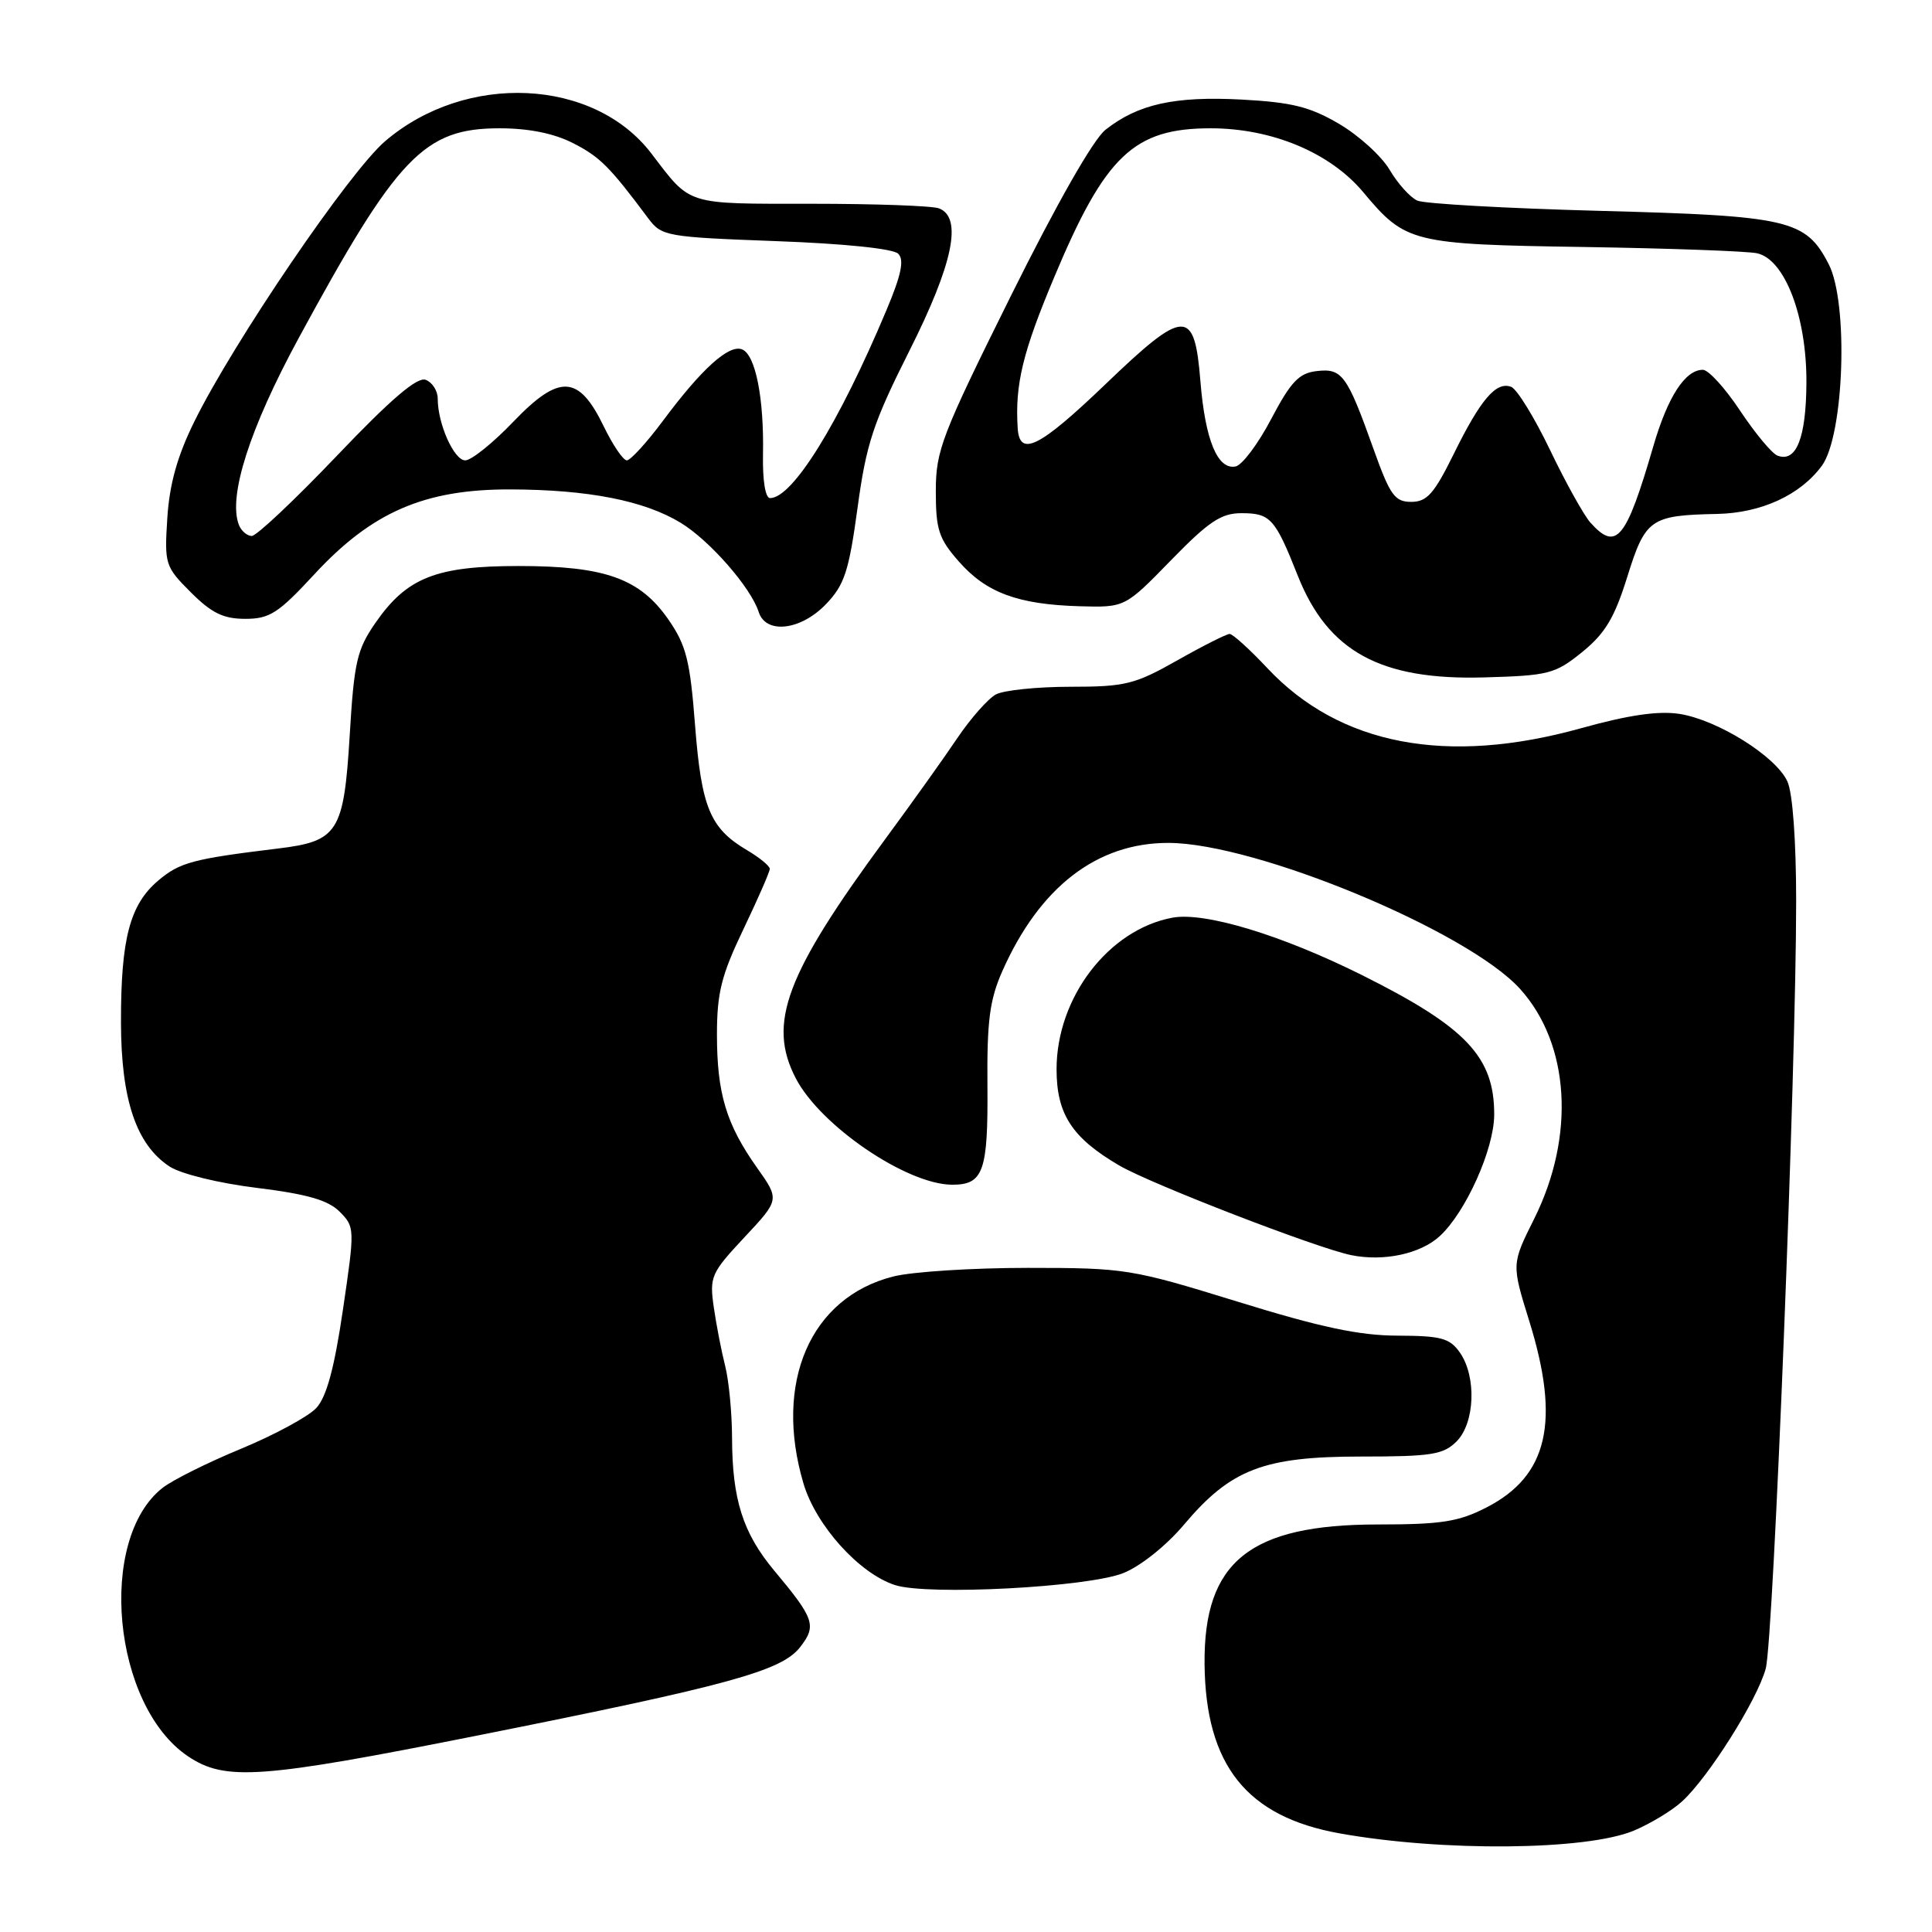 <?xml version="1.0" encoding="UTF-8" standalone="no"?>
<!DOCTYPE svg PUBLIC "-//W3C//DTD SVG 1.1//EN" "http://www.w3.org/Graphics/SVG/1.1/DTD/svg11.dtd" >
<svg xmlns="http://www.w3.org/2000/svg" xmlns:xlink="http://www.w3.org/1999/xlink" version="1.1" viewBox="0 0 256 256">
 <g >
 <path fill="currentColor"
d=" M 216.49 242.57 C 218.68 241.65 221.56 239.91 222.88 238.70 C 226.41 235.47 232.86 225.22 233.97 221.09 C 235.00 217.24 238.00 141.58 238.00 119.47 C 238.00 111.45 237.54 105.07 236.84 103.55 C 235.32 100.21 227.55 95.36 222.50 94.59 C 219.72 94.17 215.75 94.75 209.51 96.49 C 191.70 101.46 177.49 98.74 167.91 88.51 C 165.58 86.03 163.34 84.00 162.93 84.00 C 162.53 84.00 159.41 85.57 156.00 87.50 C 150.36 90.69 149.10 91.00 141.84 91.00 C 137.45 91.00 133.02 91.46 131.97 92.01 C 130.93 92.57 128.64 95.16 126.88 97.76 C 125.13 100.37 120.86 106.35 117.39 111.06 C 104.09 129.11 101.66 135.58 105.44 142.87 C 108.68 149.14 120.10 156.93 126.13 156.98 C 130.30 157.01 130.93 155.24 130.84 143.87 C 130.77 135.29 131.13 132.49 132.81 128.69 C 137.75 117.53 145.37 111.65 154.87 111.69 C 166.47 111.73 194.50 123.38 201.42 131.04 C 208.02 138.35 208.76 150.53 203.28 161.51 C 200.29 167.50 200.29 167.50 202.62 175.00 C 206.78 188.35 205.13 195.56 196.96 199.75 C 193.28 201.64 190.98 202.00 182.60 202.00 C 165.60 202.00 159.49 206.91 159.61 220.48 C 159.74 233.89 165.19 240.73 177.50 242.93 C 191.16 245.38 210.19 245.20 216.49 242.57 Z  M 63.25 229.97 C 96.60 223.32 103.52 221.42 106.00 218.28 C 108.24 215.42 107.94 214.51 102.57 208.09 C 98.43 203.12 97.02 198.67 97.00 190.50 C 96.99 187.20 96.58 182.93 96.09 181.00 C 95.60 179.07 94.92 175.58 94.58 173.22 C 94.00 169.17 94.21 168.69 98.64 163.95 C 103.31 158.96 103.31 158.96 100.31 154.73 C 96.23 148.97 95.00 144.89 95.00 137.07 C 95.00 131.55 95.59 129.22 98.50 123.14 C 100.42 119.12 102.00 115.52 102.00 115.13 C 102.00 114.75 100.64 113.63 98.98 112.65 C 94.09 109.76 92.95 107.02 92.10 96.12 C 91.44 87.52 90.93 85.51 88.58 82.11 C 84.80 76.65 80.18 75.00 68.73 75.00 C 57.78 75.00 53.92 76.53 49.77 82.50 C 47.30 86.06 46.92 87.69 46.34 97.41 C 45.56 110.27 44.80 111.47 36.86 112.43 C 25.55 113.81 23.84 114.26 20.99 116.66 C 17.20 119.85 16.01 124.39 16.03 135.50 C 16.05 145.73 18.06 151.68 22.47 154.57 C 23.96 155.55 28.98 156.78 34.03 157.40 C 40.68 158.22 43.47 159.02 45.00 160.55 C 47.02 162.58 47.03 162.76 45.44 173.55 C 44.30 181.31 43.27 185.10 41.91 186.57 C 40.85 187.71 36.37 190.13 31.96 191.96 C 27.54 193.78 22.85 196.12 21.54 197.15 C 12.84 203.99 14.92 225.99 24.90 232.71 C 29.83 236.03 34.47 235.70 63.25 229.97 Z  M 148.85 208.44 C 151.11 207.54 154.55 204.80 156.88 202.03 C 163.07 194.68 167.44 193.00 180.32 193.00 C 189.67 193.00 191.25 192.75 193.00 191.00 C 195.44 188.56 195.67 182.41 193.44 179.22 C 192.10 177.31 190.97 177.00 185.19 176.98 C 180.12 176.97 174.99 175.88 164.00 172.48 C 149.90 168.13 149.13 168.00 136.19 168.00 C 128.87 168.00 120.85 168.51 118.37 169.14 C 107.38 171.91 102.49 183.18 106.47 196.59 C 108.12 202.13 113.85 208.50 118.59 210.03 C 122.93 211.44 144.15 210.32 148.85 208.44 Z  M 190.78 163.79 C 194.23 160.61 197.98 152.25 197.99 147.70 C 198.01 140.04 194.27 136.10 180.50 129.22 C 169.80 123.88 159.61 120.80 155.34 121.60 C 146.88 123.18 140.00 132.19 140.00 141.68 C 140.00 147.63 142.05 150.78 148.32 154.44 C 152.54 156.90 174.48 165.38 179.03 166.31 C 183.35 167.19 188.21 166.15 190.78 163.79 Z  M 209.65 86.40 C 212.69 83.93 213.93 81.87 215.63 76.41 C 218.02 68.75 218.70 68.28 227.50 68.10 C 233.38 67.98 238.55 65.60 241.41 61.71 C 244.36 57.67 244.96 40.13 242.31 35.00 C 239.27 29.11 237.07 28.60 212.00 27.94 C 199.62 27.61 188.73 27.00 187.80 26.58 C 186.86 26.16 185.21 24.33 184.14 22.51 C 183.06 20.68 180.04 17.94 177.43 16.41 C 173.56 14.14 171.17 13.55 164.47 13.19 C 155.62 12.73 150.79 13.80 146.49 17.19 C 144.87 18.46 140.02 26.98 133.93 39.24 C 124.77 57.69 124.00 59.68 124.00 65.08 C 124.00 70.18 124.39 71.38 127.05 74.40 C 130.68 78.54 134.87 80.09 143.03 80.33 C 149.06 80.50 149.06 80.50 155.15 74.25 C 160.16 69.10 161.81 68.00 164.49 68.00 C 168.34 68.00 168.95 68.67 171.97 76.30 C 175.96 86.34 182.93 90.15 196.66 89.76 C 205.23 89.52 206.06 89.30 209.65 86.40 Z  M 109.46 80.04 C 111.90 77.49 112.48 75.71 113.63 67.29 C 114.78 58.80 115.70 56.03 120.49 46.50 C 126.30 34.96 127.57 28.82 124.42 27.61 C 123.55 27.27 115.93 27.00 107.49 27.00 C 90.73 27.00 91.60 27.27 86.32 20.35 C 78.68 10.33 61.73 9.55 51.03 18.71 C 46.29 22.76 30.92 45.35 25.73 55.90 C 23.49 60.44 22.46 64.15 22.17 68.64 C 21.78 74.77 21.88 75.08 25.28 78.48 C 28.04 81.24 29.60 82.00 32.50 82.00 C 35.73 82.00 36.89 81.25 41.63 76.12 C 49.28 67.84 56.25 64.82 67.61 64.85 C 77.96 64.88 85.35 66.33 90.19 69.27 C 94.05 71.62 99.50 77.86 100.53 81.09 C 101.48 84.08 106.11 83.54 109.46 80.04 Z  M 210.74 69.25 C 209.88 68.29 207.47 63.97 205.40 59.65 C 203.33 55.33 201.00 51.55 200.24 51.26 C 198.25 50.50 196.19 52.91 192.62 60.17 C 190.03 65.42 189.08 66.50 187.00 66.50 C 184.81 66.50 184.19 65.63 182.00 59.50 C 178.48 49.65 177.84 48.78 174.47 49.17 C 172.12 49.44 171.05 50.57 168.45 55.50 C 166.72 58.80 164.59 61.64 163.72 61.81 C 161.33 62.28 159.69 58.29 159.06 50.51 C 158.28 40.78 156.99 40.82 146.47 50.92 C 137.74 59.29 135.10 60.62 134.85 56.75 C 134.48 50.93 135.50 46.70 139.71 36.68 C 146.45 20.60 150.24 17.00 160.41 17.00 C 168.55 17.00 176.26 20.23 180.64 25.47 C 186.25 32.18 187.05 32.38 210.00 32.73 C 221.28 32.91 231.55 33.28 232.82 33.56 C 236.51 34.37 239.40 41.95 239.36 50.70 C 239.32 58.03 238.02 61.33 235.52 60.37 C 234.79 60.09 232.57 57.42 230.58 54.43 C 228.60 51.44 226.38 49.00 225.64 49.00 C 223.30 49.00 220.99 52.55 219.08 59.11 C 215.46 71.53 214.18 73.09 210.74 69.25 Z  M 31.65 69.54 C 30.20 65.76 33.09 56.76 39.56 44.83 C 52.65 20.70 56.19 17.00 66.19 17.00 C 70.07 17.00 73.39 17.67 75.94 18.97 C 79.49 20.78 80.78 22.07 85.91 28.95 C 87.67 31.30 88.29 31.41 102.82 31.95 C 111.87 32.28 118.35 32.95 119.02 33.62 C 119.84 34.44 119.43 36.42 117.45 41.12 C 111.16 56.09 105.02 66.00 102.04 66.00 C 101.41 66.00 101.04 63.68 101.10 60.25 C 101.25 52.74 100.10 46.98 98.32 46.29 C 96.57 45.62 92.98 48.86 87.85 55.75 C 85.70 58.64 83.54 61.00 83.06 61.00 C 82.57 61.00 81.20 58.97 80.00 56.50 C 76.69 49.65 74.12 49.52 68.02 55.88 C 65.32 58.70 62.46 61.00 61.65 61.00 C 60.16 61.00 58.00 56.17 58.00 52.82 C 58.00 51.78 57.28 50.66 56.41 50.33 C 55.29 49.90 51.83 52.85 44.66 60.37 C 39.07 66.23 33.99 71.02 33.36 71.02 C 32.73 71.01 31.96 70.34 31.65 69.54 Z "/>
</g>
</svg>